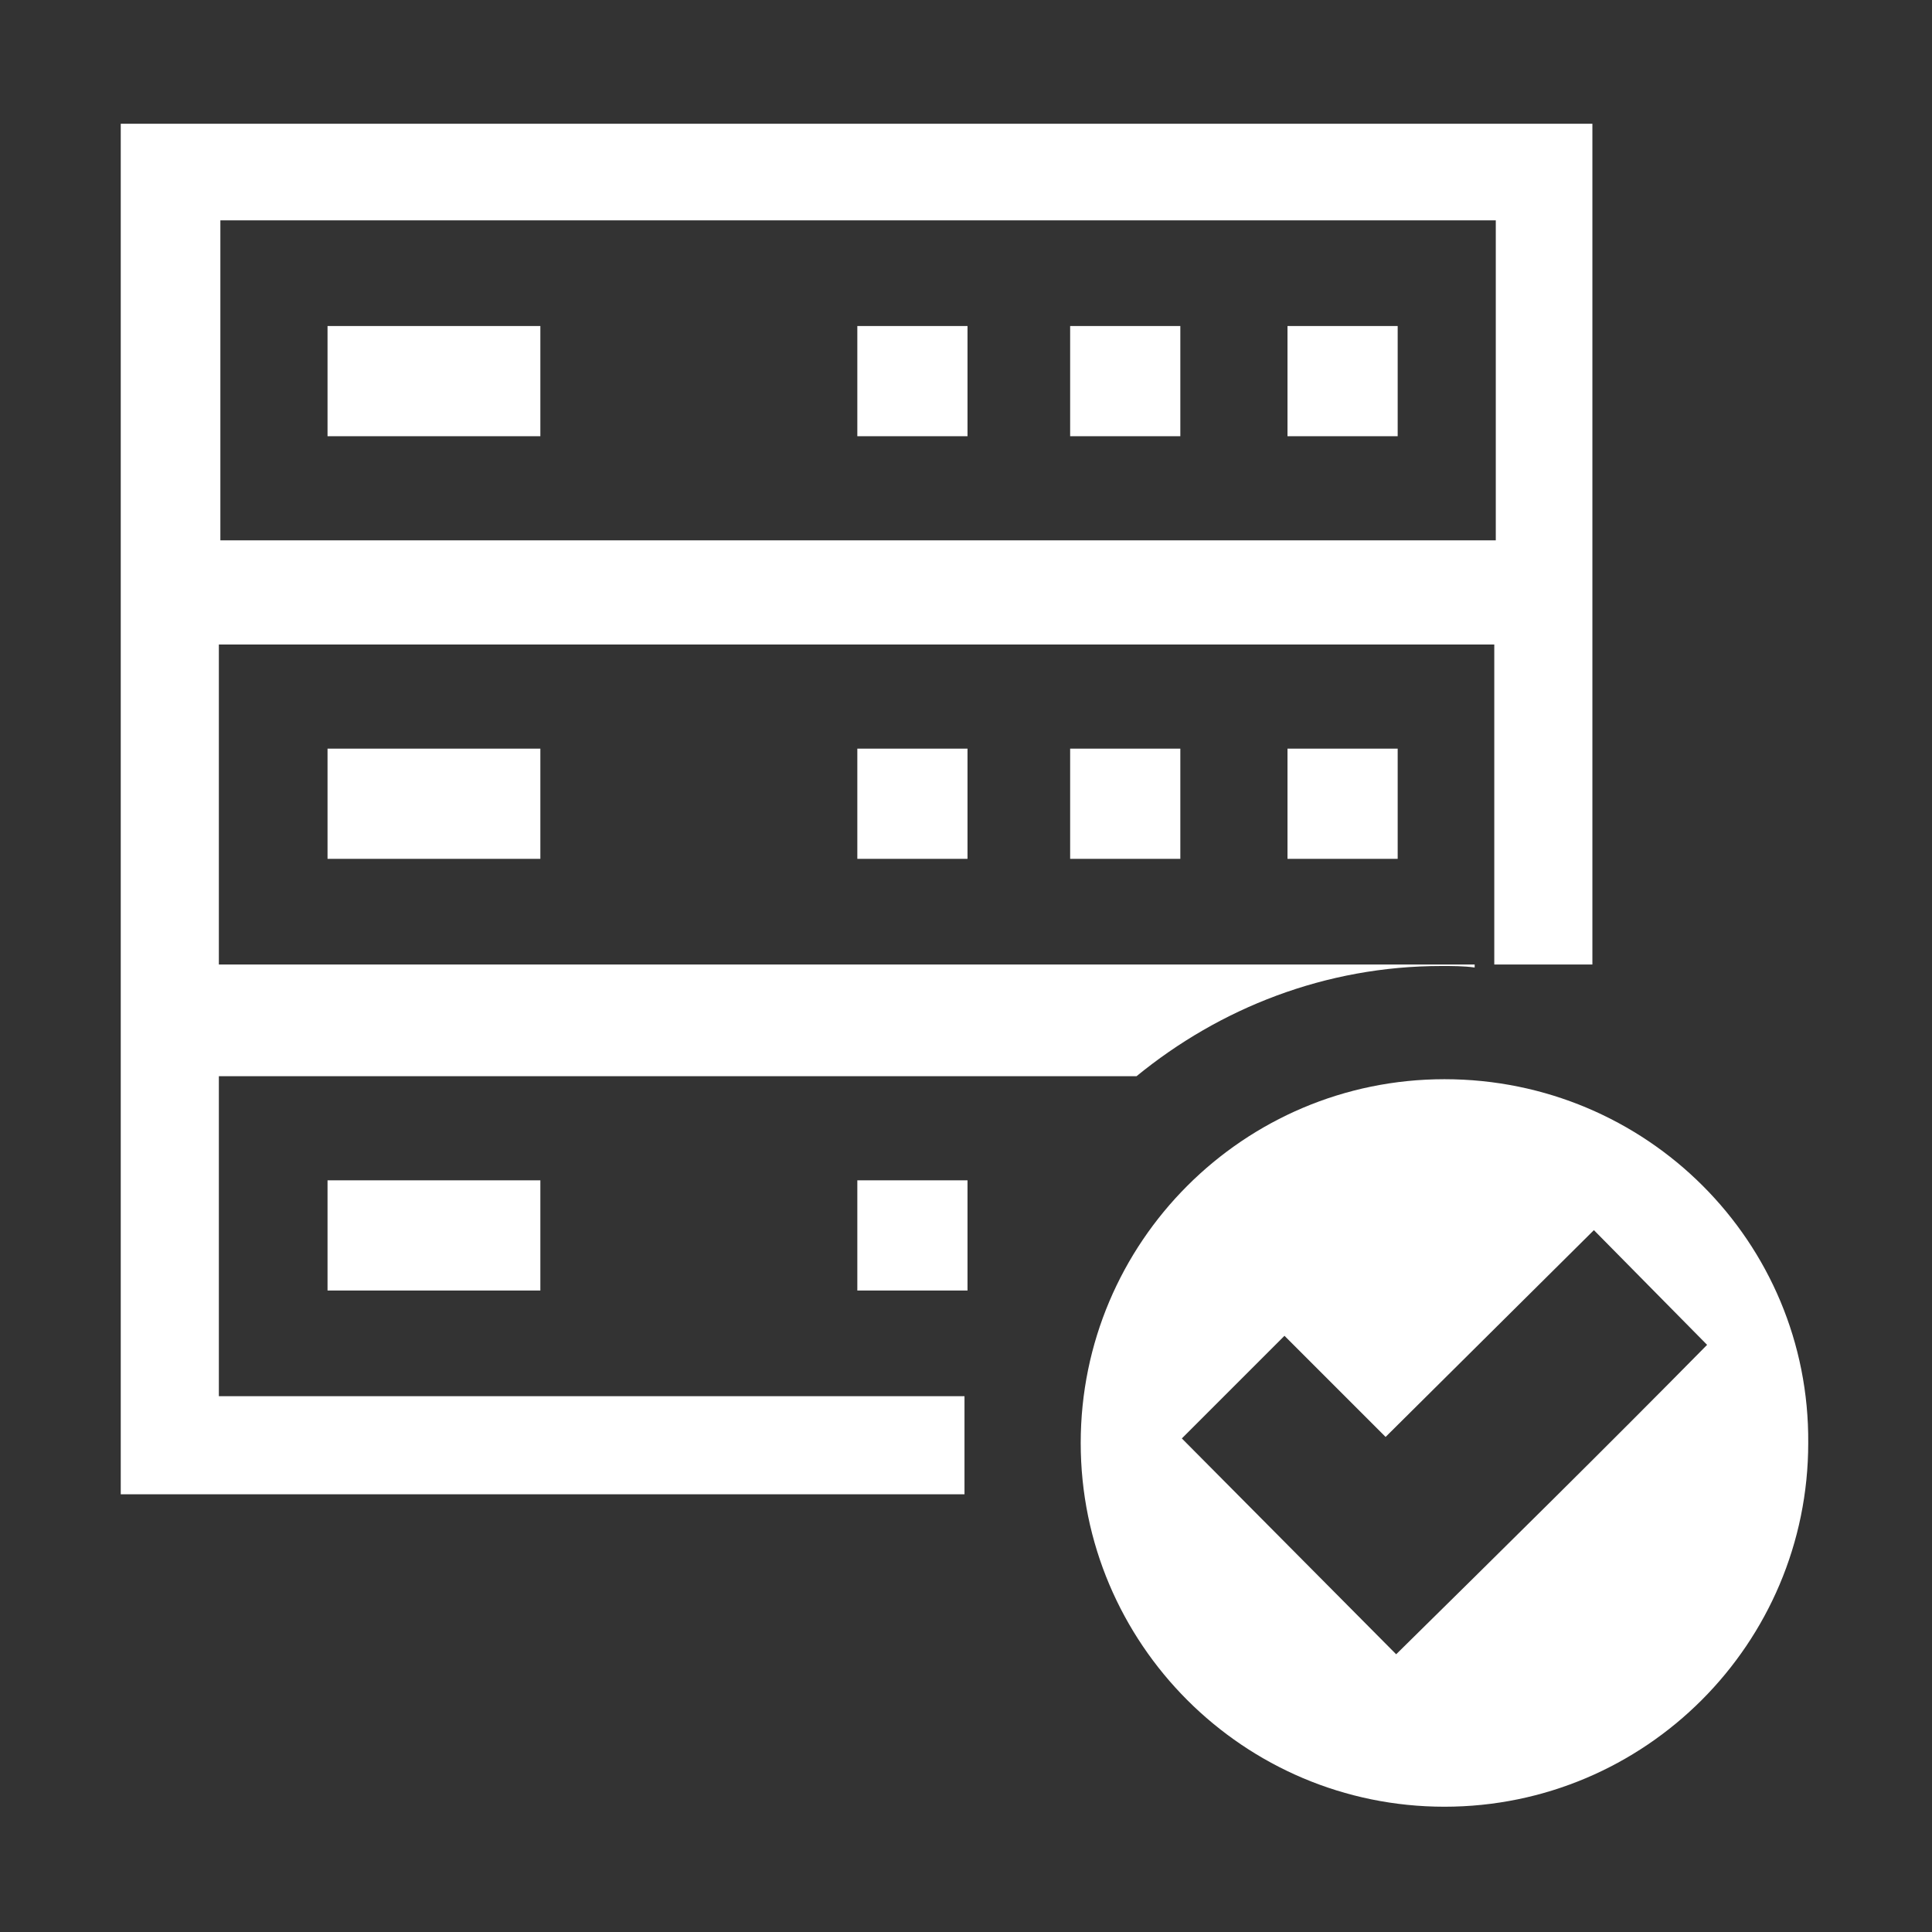 <svg t="1594369928336" class="icon" viewBox="0 0 1024 1024" version="1.1" xmlns="http://www.w3.org/2000/svg" p-id="2113" width="48" height="48"><rect x="0" y="0" width="1024" height="1024" fill="#333333" stroke="none"/><path d="M765.6 572c-106.4 0-192.8 86.4-192.8 192.8s86.4 192.8 192.8 192.8 192.8-86.4 192.8-192.8c0.8-106.4-85.6-192.8-192.8-192.8z m-25.6 304.8l-113.6-114.4 54.4-54.4 53.6 53.6 110.4-109.6 60 60.8c-54.4 55.2-109.6 109.6-164.8 164zM64 64.8v727.2h447.2v-52h-395.2v-169.6h486.4c44-36 100-58.4 161.6-58.4 5.6 0 12 0 17.6 0.8v-1.6h-665.6V341.6h676v169.6h52v-445.6H64v-0.8z m728.8 221.6h-676v-169.6h676v169.6z m-619.2-113.6h112.8v58.4h-112.8v-58.4z m280.8 452.8h58.4v58.4h-58.4v-58.4z m-280.8 0h112.8v58.4h-112.8v-58.4z m508.8-228.8h58.4v58.4h-58.4v-58.4z m-115.2 0h58.4v58.4h-58.4v-58.4z m-112.8 0h58.4v58.4h-58.4v-58.4z m-280.8 0h112.8v58.4h-112.8v-58.4z m508.8-224h58.4v58.4h-58.4v-58.4z m-115.2 0h58.4v58.4h-58.4v-58.4z m-112.8 0h58.4v58.4h-58.4v-58.4z" p-id="2114" fill="#ffffff"></path></svg>